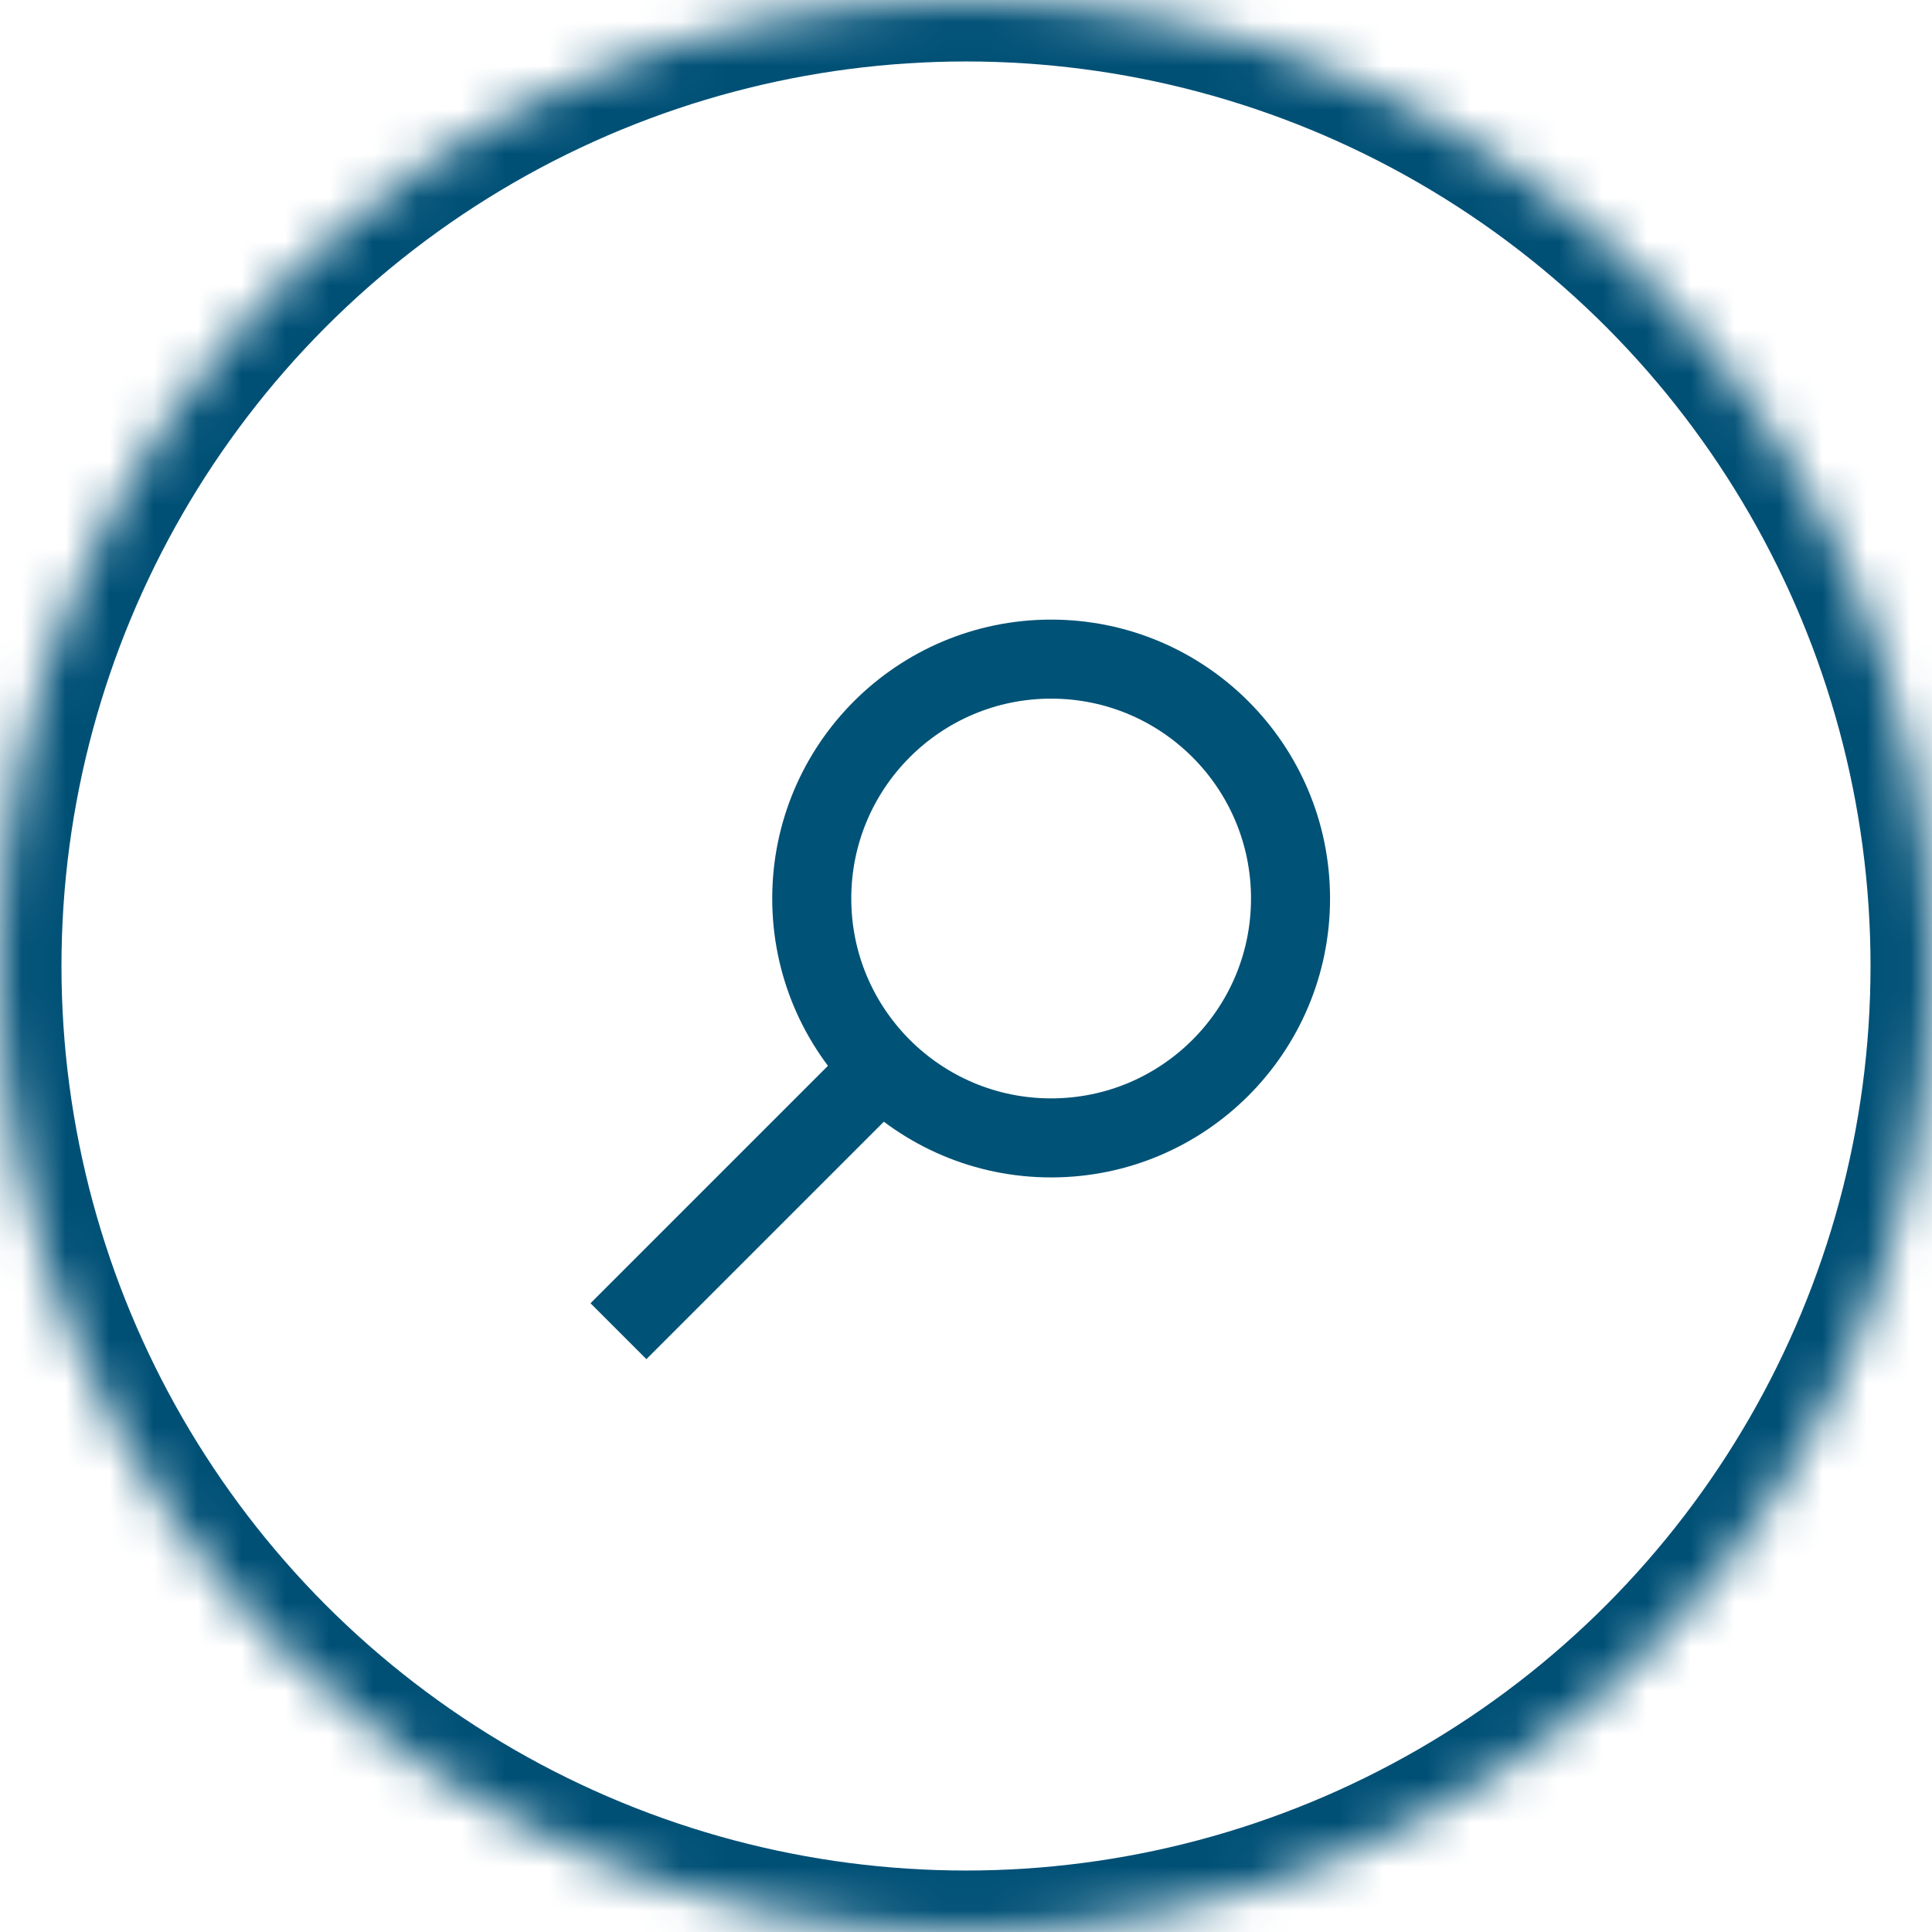 <?xml version="1.0" encoding="UTF-8" standalone="no"?>
<svg width="44px" height="44px" viewBox="0 0 44 44" version="1.1" xmlns="http://www.w3.org/2000/svg" xmlns:xlink="http://www.w3.org/1999/xlink">
    <!-- Generator: sketchtool 3.8.3 (29802) - http://www.bohemiancoding.com/sketch -->
    <title>C7D23EDC-4074-4D76-8213-066ACE322312</title>
    <desc>Created with sketchtool.</desc>
    <defs>
        <circle id="path-1" cx="22" cy="22" r="22"></circle>
        <mask id="mask-2" maskContentUnits="userSpaceOnUse" maskUnits="objectBoundingBox" x="0" y="0" width="44" height="44" fill="white">
            <use xlink:href="#path-1"></use>
        </mask>
    </defs>
    <g id="Desktop" stroke="none" stroke-width="1" fill="none" fill-rule="evenodd">
        <g id="Travel-Companions-search---Behavior" transform="translate(-391, -772)">
            <g id="searching" transform="translate(391, 772)">
                <use id="Oval-32-Copy" stroke="#005076" mask="url(#mask-2)" stroke-width="2.8" xlink:href="#path-1"></use>
                <g id="Group-3" transform="translate(14, 15)" stroke-width="1.8" stroke="#005276">
                    <g id="Group-9-Copy">
                        <ellipse id="Oval" cx="9.939" cy="5.463" rx="5.452" ry="5.452"></ellipse>
                        <path d="M6.086,9.316 L0.085,15.317" id="Shape"></path>
                    </g>
                </g>
            </g>
        </g>
    </g>
</svg>